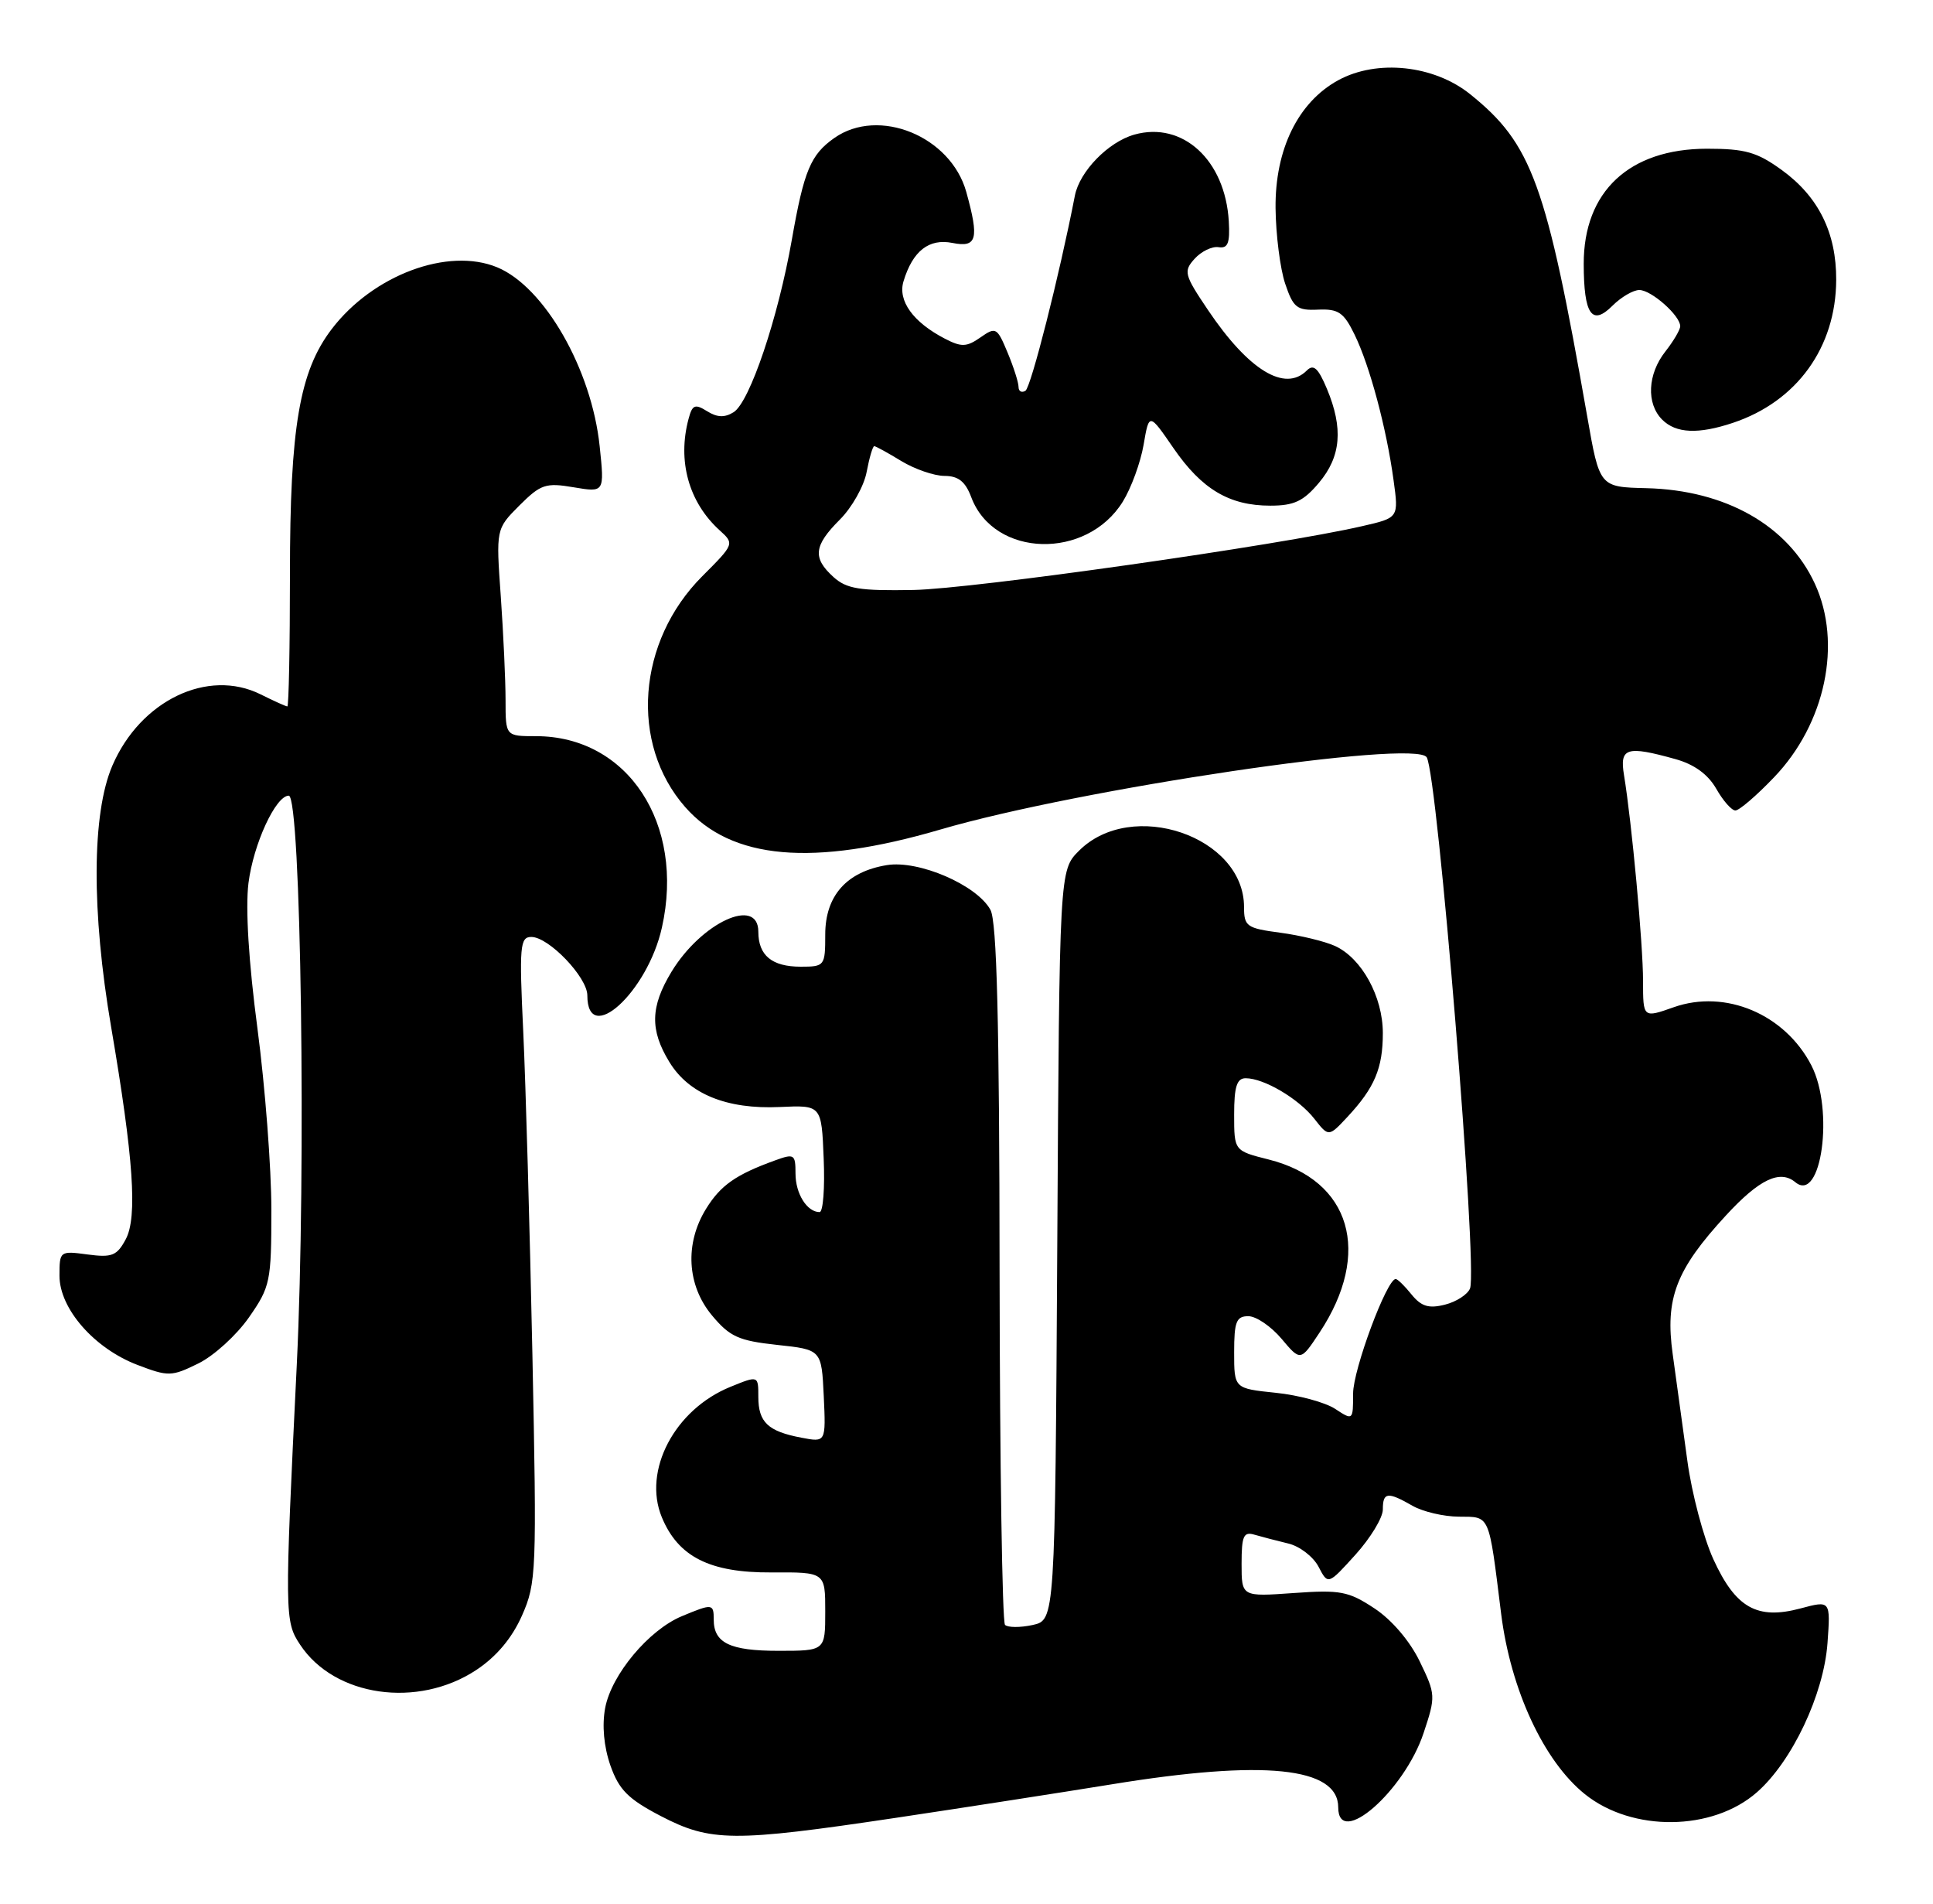 <?xml version="1.0" encoding="UTF-8" standalone="no"?>
<!DOCTYPE svg PUBLIC "-//W3C//DTD SVG 1.1//EN" "http://www.w3.org/Graphics/SVG/1.1/DTD/svg11.dtd" >
<svg xmlns="http://www.w3.org/2000/svg" xmlns:xlink="http://www.w3.org/1999/xlink" version="1.1" viewBox="0 0 260 256">
 <g >
 <path fill="currentColor"
d=" M 120.50 244.46 C 129.85 243.06 142.90 241.03 149.50 239.96 C 170.00 236.61 180.00 237.63 180.00 243.06 C 180.00 248.61 188.88 240.88 191.48 233.06 C 193.13 228.11 193.11 227.86 190.96 223.42 C 189.64 220.69 187.21 217.84 184.88 216.30 C 181.38 213.99 180.30 213.78 174.00 214.23 C 167.00 214.73 167.00 214.73 167.00 210.30 C 167.00 206.54 167.27 205.94 168.75 206.39 C 169.71 206.67 171.75 207.20 173.28 207.57 C 174.81 207.93 176.64 209.34 177.35 210.69 C 178.63 213.15 178.63 213.15 182.32 209.07 C 184.34 206.83 186.00 204.10 186.00 203.00 C 186.00 200.65 186.63 200.57 190.00 202.50 C 191.38 203.29 194.18 203.95 196.23 203.96 C 200.47 204.00 200.22 203.43 201.91 217.00 C 203.19 227.23 207.64 236.83 213.18 241.28 C 219.54 246.39 230.35 246.27 236.32 241.02 C 241.05 236.87 245.31 227.86 245.81 220.95 C 246.22 215.22 246.22 215.22 242.18 216.30 C 236.34 217.86 233.45 216.23 230.46 209.69 C 229.13 206.78 227.55 200.82 226.96 196.45 C 226.37 192.08 225.48 185.63 224.99 182.12 C 223.94 174.61 225.42 170.75 232.16 163.44 C 236.63 158.59 239.41 157.26 241.48 158.98 C 244.99 161.90 246.73 149.25 243.64 143.27 C 240.08 136.38 232.08 133.00 225.13 135.45 C 221.00 136.91 221.00 136.91 221.00 131.92 C 221.00 126.98 219.48 110.55 218.44 104.25 C 217.83 100.55 218.77 100.25 225.34 102.08 C 227.88 102.78 229.73 104.13 230.84 106.06 C 231.75 107.67 232.91 108.99 233.42 108.99 C 233.93 109.00 236.27 106.99 238.62 104.53 C 245.53 97.33 247.81 86.51 244.11 78.50 C 240.50 70.67 232.10 65.91 221.46 65.65 C 215.15 65.50 215.15 65.50 213.49 56.00 C 207.99 24.66 206.06 19.36 197.76 12.68 C 192.88 8.75 185.22 7.94 180.00 10.79 C 174.60 13.74 171.49 20.09 171.57 28.00 C 171.61 31.58 172.19 36.14 172.86 38.14 C 173.95 41.38 174.44 41.77 177.29 41.64 C 180.03 41.52 180.75 42.02 182.20 45.00 C 184.24 49.18 186.49 57.58 187.44 64.56 C 188.14 69.63 188.14 69.63 183.25 70.75 C 172.06 73.34 130.86 79.19 122.86 79.34 C 115.62 79.47 113.87 79.19 112.11 77.60 C 109.27 75.03 109.45 73.39 112.96 69.88 C 114.59 68.26 116.22 65.36 116.57 63.46 C 116.93 61.56 117.39 60.00 117.59 60.00 C 117.79 60.00 119.43 60.90 121.23 62.00 C 123.03 63.09 125.64 63.99 127.03 64.00 C 128.90 64.00 129.85 64.75 130.65 66.89 C 133.71 74.99 146.16 75.33 151.03 67.45 C 152.16 65.62 153.41 62.19 153.82 59.82 C 154.56 55.50 154.56 55.50 157.83 60.25 C 161.64 65.79 165.35 68.00 170.86 68.00 C 174.06 68.00 175.32 67.41 177.41 64.92 C 180.38 61.39 180.70 57.61 178.48 52.29 C 177.31 49.50 176.68 48.92 175.78 49.82 C 172.82 52.78 167.93 49.78 162.48 41.69 C 159.28 36.94 159.16 36.48 160.69 34.79 C 161.59 33.80 163.04 33.10 163.91 33.24 C 165.16 33.44 165.45 32.69 165.28 29.76 C 164.80 21.53 159.08 16.28 152.58 18.10 C 149.08 19.08 145.22 23.04 144.58 26.30 C 142.49 37.06 138.67 52.08 137.93 52.55 C 137.42 52.86 137.00 52.63 137.00 52.03 C 137.00 51.43 136.33 49.34 135.52 47.40 C 134.11 44.02 133.94 43.93 131.87 45.38 C 130.02 46.67 129.32 46.70 127.10 45.55 C 122.81 43.33 120.73 40.44 121.53 37.82 C 122.77 33.74 124.95 32.04 128.11 32.67 C 131.41 33.33 131.73 32.16 129.97 25.81 C 127.88 18.32 118.21 14.36 112.23 18.55 C 109.04 20.79 108.14 22.93 106.51 32.22 C 104.66 42.76 100.85 54.06 98.68 55.43 C 97.48 56.18 96.47 56.15 95.11 55.30 C 93.48 54.28 93.12 54.43 92.62 56.31 C 91.09 61.99 92.64 67.55 96.80 71.32 C 98.79 73.12 98.78 73.17 94.47 77.48 C 85.70 86.25 84.67 100.00 92.16 108.53 C 98.38 115.62 109.33 116.58 126.50 111.55 C 145.16 106.09 190.38 99.37 191.90 101.84 C 193.37 104.21 198.78 170.52 197.73 173.26 C 197.42 174.07 195.90 175.06 194.35 175.45 C 192.17 176.00 191.17 175.69 189.86 174.08 C 188.94 172.93 187.98 172.00 187.73 172.00 C 186.53 172.00 182.00 184.19 182.00 187.40 C 182.00 191.03 181.99 191.04 179.58 189.46 C 178.25 188.59 174.65 187.61 171.58 187.30 C 166.00 186.72 166.00 186.72 166.00 181.86 C 166.00 177.74 166.29 177.00 167.91 177.00 C 168.96 177.00 170.97 178.37 172.37 180.03 C 174.93 183.07 174.93 183.07 177.49 179.20 C 184.58 168.48 181.71 158.72 170.65 155.93 C 166.00 154.76 166.00 154.76 166.00 149.88 C 166.00 146.14 166.36 145.00 167.55 145.00 C 170.01 145.00 174.65 147.74 176.77 150.43 C 178.71 152.91 178.71 152.91 181.24 150.20 C 184.89 146.28 186.00 143.66 186.00 138.93 C 186.00 134.03 183.16 128.85 179.56 127.21 C 178.20 126.59 174.89 125.79 172.21 125.43 C 167.68 124.83 167.33 124.58 167.33 121.97 C 167.33 112.47 152.22 107.32 145.13 114.41 C 142.50 117.04 142.50 117.04 142.21 167.45 C 141.91 217.86 141.91 217.86 138.89 218.53 C 137.22 218.89 135.55 218.88 135.18 218.51 C 134.81 218.14 134.48 196.83 134.45 171.17 C 134.42 137.18 134.08 123.92 133.22 122.35 C 131.38 119.01 123.58 115.64 119.29 116.34 C 113.88 117.22 111.00 120.46 111.00 125.67 C 111.00 129.90 110.92 130.00 107.70 130.00 C 103.83 130.00 102.00 128.49 102.00 125.30 C 102.00 120.51 94.34 124.05 90.31 130.70 C 87.48 135.38 87.40 138.51 90.03 142.81 C 92.65 147.12 97.76 149.20 104.88 148.87 C 110.50 148.61 110.50 148.61 110.79 155.80 C 110.96 159.76 110.71 163.00 110.24 163.00 C 108.55 163.00 107.00 160.53 107.00 157.82 C 107.00 155.22 106.83 155.11 104.25 156.05 C 98.97 157.96 96.92 159.40 94.97 162.56 C 92.08 167.23 92.39 172.85 95.77 176.90 C 98.17 179.77 99.35 180.30 104.52 180.86 C 110.50 181.50 110.50 181.50 110.80 187.73 C 111.09 193.97 111.09 193.97 107.80 193.34 C 103.30 192.49 102.00 191.26 102.00 187.86 C 102.00 184.97 102.00 184.97 98.25 186.50 C 90.75 189.54 86.42 197.77 89.02 204.04 C 91.22 209.36 95.48 211.51 103.75 211.46 C 111.00 211.42 111.00 211.42 111.00 216.71 C 111.00 222.00 111.00 222.00 104.70 222.00 C 98.18 222.00 96.00 220.95 96.00 217.80 C 96.00 215.64 95.83 215.63 91.70 217.35 C 87.25 219.21 82.24 225.21 81.40 229.68 C 80.96 232.03 81.22 234.88 82.10 237.41 C 83.25 240.68 84.47 241.92 88.86 244.21 C 95.59 247.71 98.61 247.73 120.50 244.46 Z  M 64.06 224.58 C 66.78 222.78 68.86 220.30 70.21 217.26 C 72.15 212.87 72.21 211.40 71.61 182.09 C 71.26 165.26 70.71 145.76 70.38 138.75 C 69.83 127.21 69.94 126.00 71.47 126.00 C 73.81 126.00 79.00 131.42 79.00 133.86 C 79.00 140.79 87.09 133.44 89.03 124.74 C 92.16 110.76 84.42 99.00 72.10 99.00 C 68.00 99.00 68.00 99.00 68.00 94.15 C 68.00 91.49 67.71 85.22 67.36 80.22 C 66.71 71.14 66.71 71.14 69.86 67.98 C 72.73 65.12 73.40 64.89 77.16 65.53 C 81.31 66.23 81.31 66.23 80.66 60.02 C 79.58 49.66 73.23 38.58 66.88 35.95 C 60.27 33.21 50.17 36.98 44.62 44.25 C 40.28 49.94 39.00 57.46 39.00 77.21 C 39.00 86.99 38.84 95.00 38.65 95.00 C 38.46 95.00 36.85 94.27 35.06 93.38 C 27.96 89.84 18.88 94.20 15.11 102.97 C 12.35 109.39 12.29 122.56 14.95 138.12 C 17.96 155.75 18.51 163.69 16.91 166.66 C 15.73 168.87 15.06 169.14 11.78 168.70 C 8.05 168.20 8.00 168.24 8.00 171.56 C 8.00 175.99 12.67 181.33 18.48 183.55 C 22.65 185.14 23.07 185.13 26.67 183.36 C 28.76 182.34 31.82 179.55 33.48 177.17 C 36.36 173.04 36.50 172.35 36.50 162.67 C 36.50 157.07 35.66 146.12 34.63 138.32 C 33.45 129.41 33.00 122.14 33.42 118.76 C 34.08 113.52 37.08 107.00 38.84 107.00 C 40.49 107.00 41.20 157.36 39.92 183.50 C 38.27 217.23 38.28 218.03 40.37 221.18 C 44.99 228.18 56.19 229.78 64.06 224.58 Z  M 233.10 56.86 C 241.69 53.99 246.94 46.72 246.98 37.65 C 247.01 31.31 244.60 26.45 239.68 22.88 C 236.33 20.45 234.74 20.00 229.60 20.00 C 219.14 20.01 213.00 25.75 213.02 35.50 C 213.03 42.30 214.12 43.88 216.88 41.12 C 218.05 39.95 219.68 39.00 220.50 39.00 C 222.11 39.00 226.00 42.44 226.00 43.87 C 226.00 44.34 225.10 45.87 224.00 47.27 C 221.60 50.32 221.42 54.27 223.57 56.43 C 225.43 58.29 228.43 58.42 233.10 56.86 Z "/>
</g>
</svg>